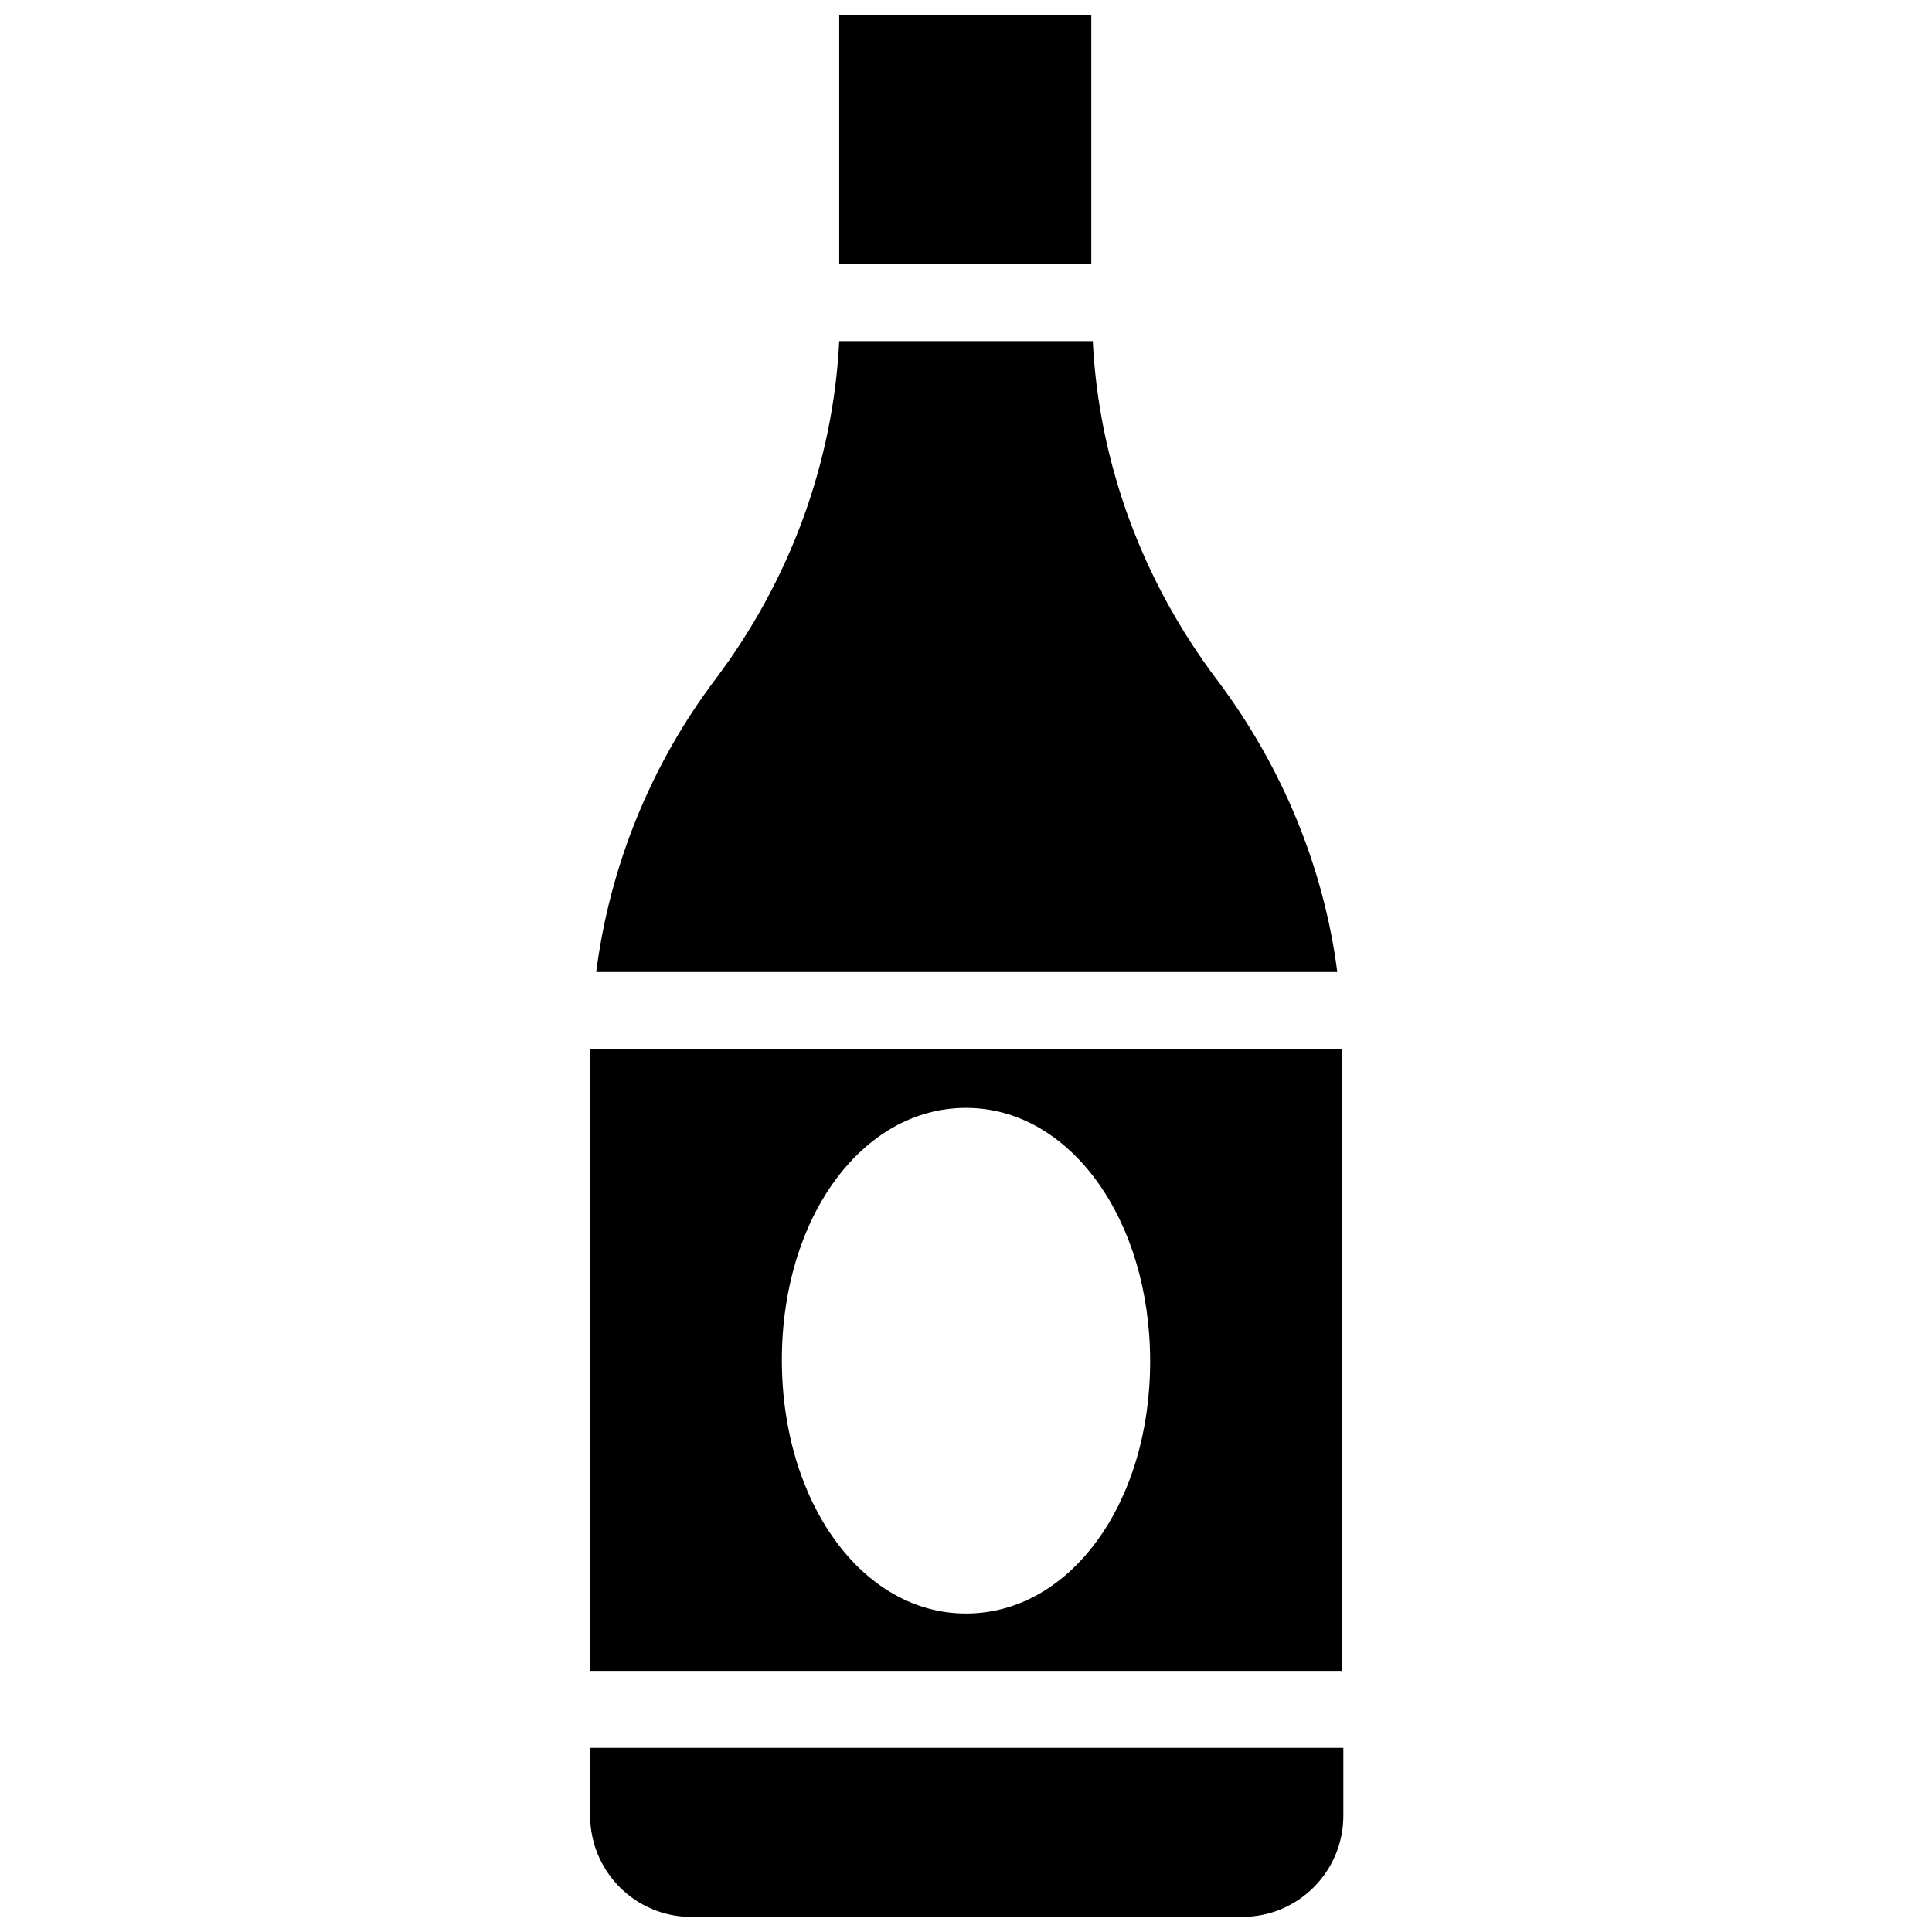 <svg xmlns="http://www.w3.org/2000/svg" xmlns:xlink="http://www.w3.org/1999/xlink" version="1.1" x="0px" y="0px" viewBox="0 0 128 128" enable-background="new 0 0 128 128" xml:space="preserve"><g><path fill="#000000" d="M39.1,120.3c0,3.7,3,6.7,6.7,6.7h36.5c3.7,0,6.7-3,6.7-6.7v-4.5H39.1V120.3z"></path><path fill="#000000" d="M88.9,69.5H39.1c0,0,0,0,0,0v41.2h49.8L88.9,69.5C88.9,69.5,88.9,69.5,88.9,69.5z M64,106.9   c-6.9,0-12.2-7.4-12.2-16.8S57.1,73.4,64,73.4c6.9,0,12.2,7.4,12.2,16.8S70.9,106.9,64,106.9z"></path><rect x="55.6" y="1" fill="#000000" width="16.7" height="16.5"></rect><path fill="#000000" d="M80.6,45c-4.9-6.5-7.8-14.3-8.2-22.4H55.6c-0.4,8.1-3.3,15.9-8.2,22.4c-4.3,5.7-7,12.4-7.9,19.4h49.1   C87.7,57.4,84.9,50.7,80.6,45z"></path></g></svg>